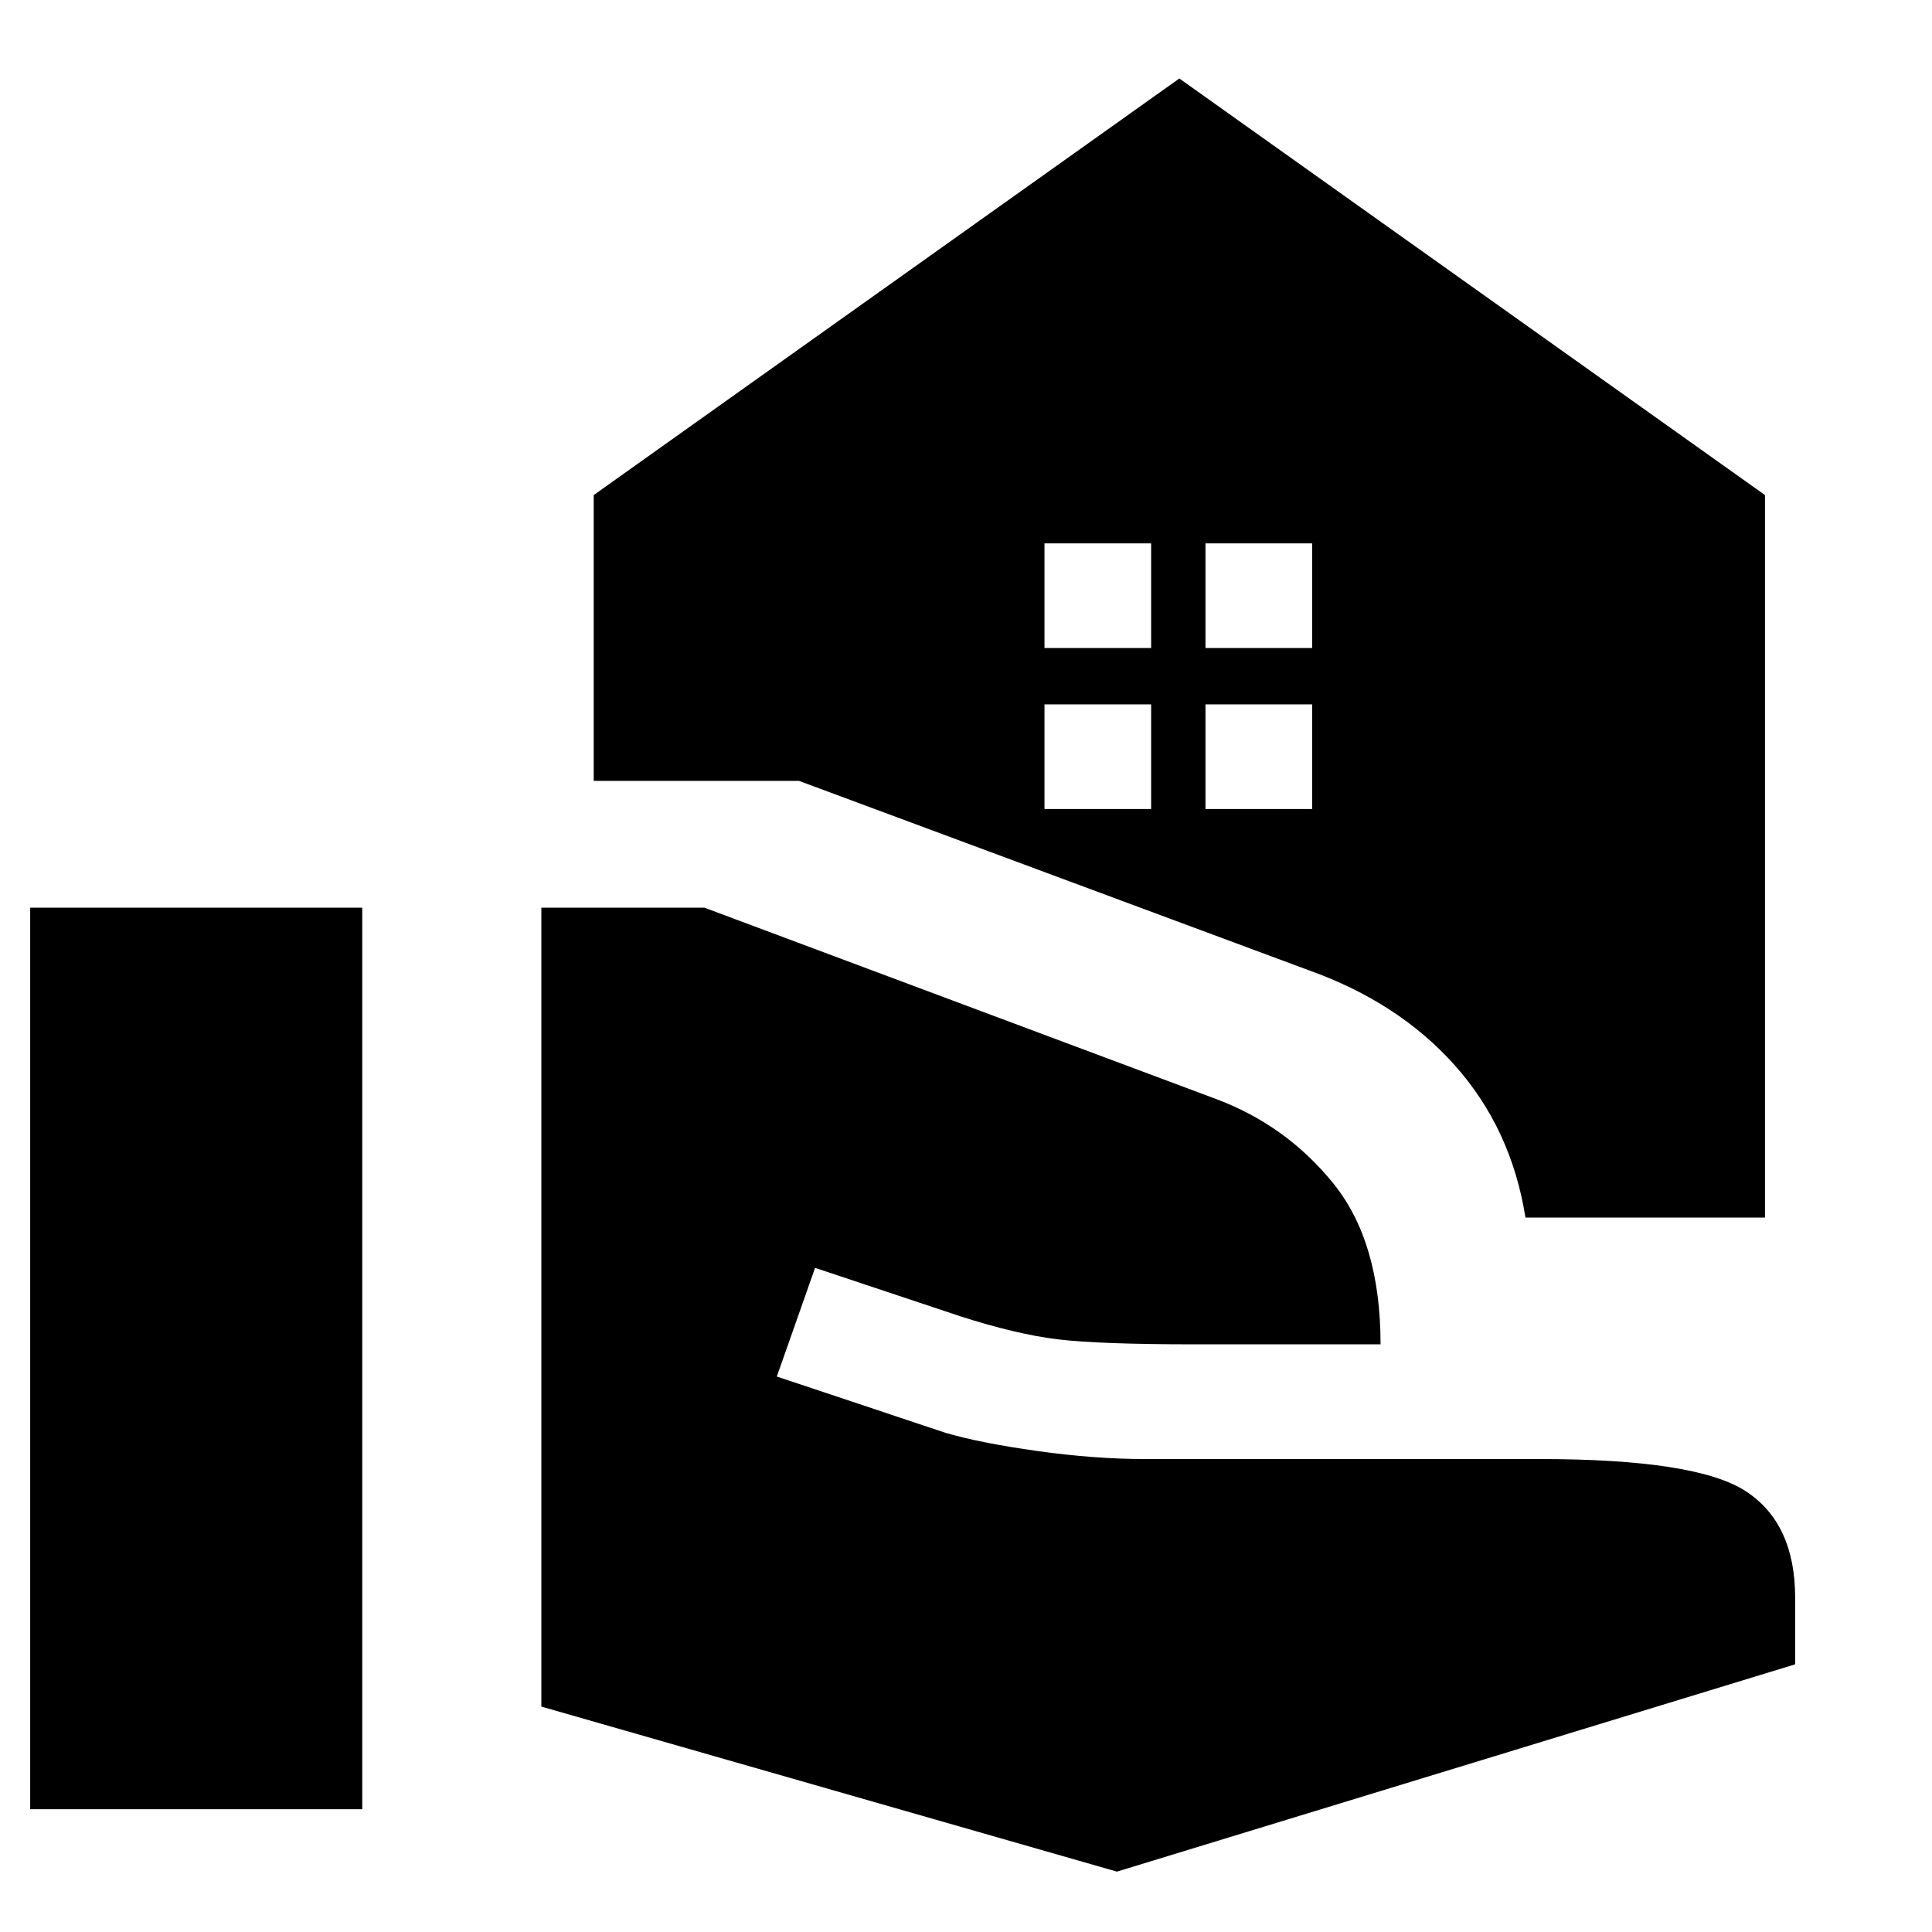 <svg xmlns="http://www.w3.org/2000/svg" height="40" width="40"><path d="M24.958 13.417H27.167V11.25H24.958ZM21.625 13.417H23.833V11.25H21.625ZM23.125 38.75 11.208 35.333V18.792H14.583L25.167 22.75Q26.625 23.292 27.604 24.5Q28.583 25.708 28.583 27.833H24.75Q22.75 27.833 21.896 27.729Q21.042 27.625 19.875 27.25L16.875 26.25L16.083 28.5L19.583 29.667Q20.292 29.875 21.479 30.042Q22.667 30.208 23.708 30.208H31.875Q35.125 30.208 36.146 30.875Q37.167 31.542 37.167 33.083V34.458ZM0.625 37.458V18.792H7.5V37.458ZM31.583 25.208Q31.292 23.375 30.125 22.062Q28.958 20.75 27.083 20.083L16.542 16.167H12.292V10.25L24.417 1.625L36.542 10.25V25.208ZM24.958 16.75H27.167V14.583H24.958ZM21.625 16.75H23.833V14.583H21.625Z"/></svg>